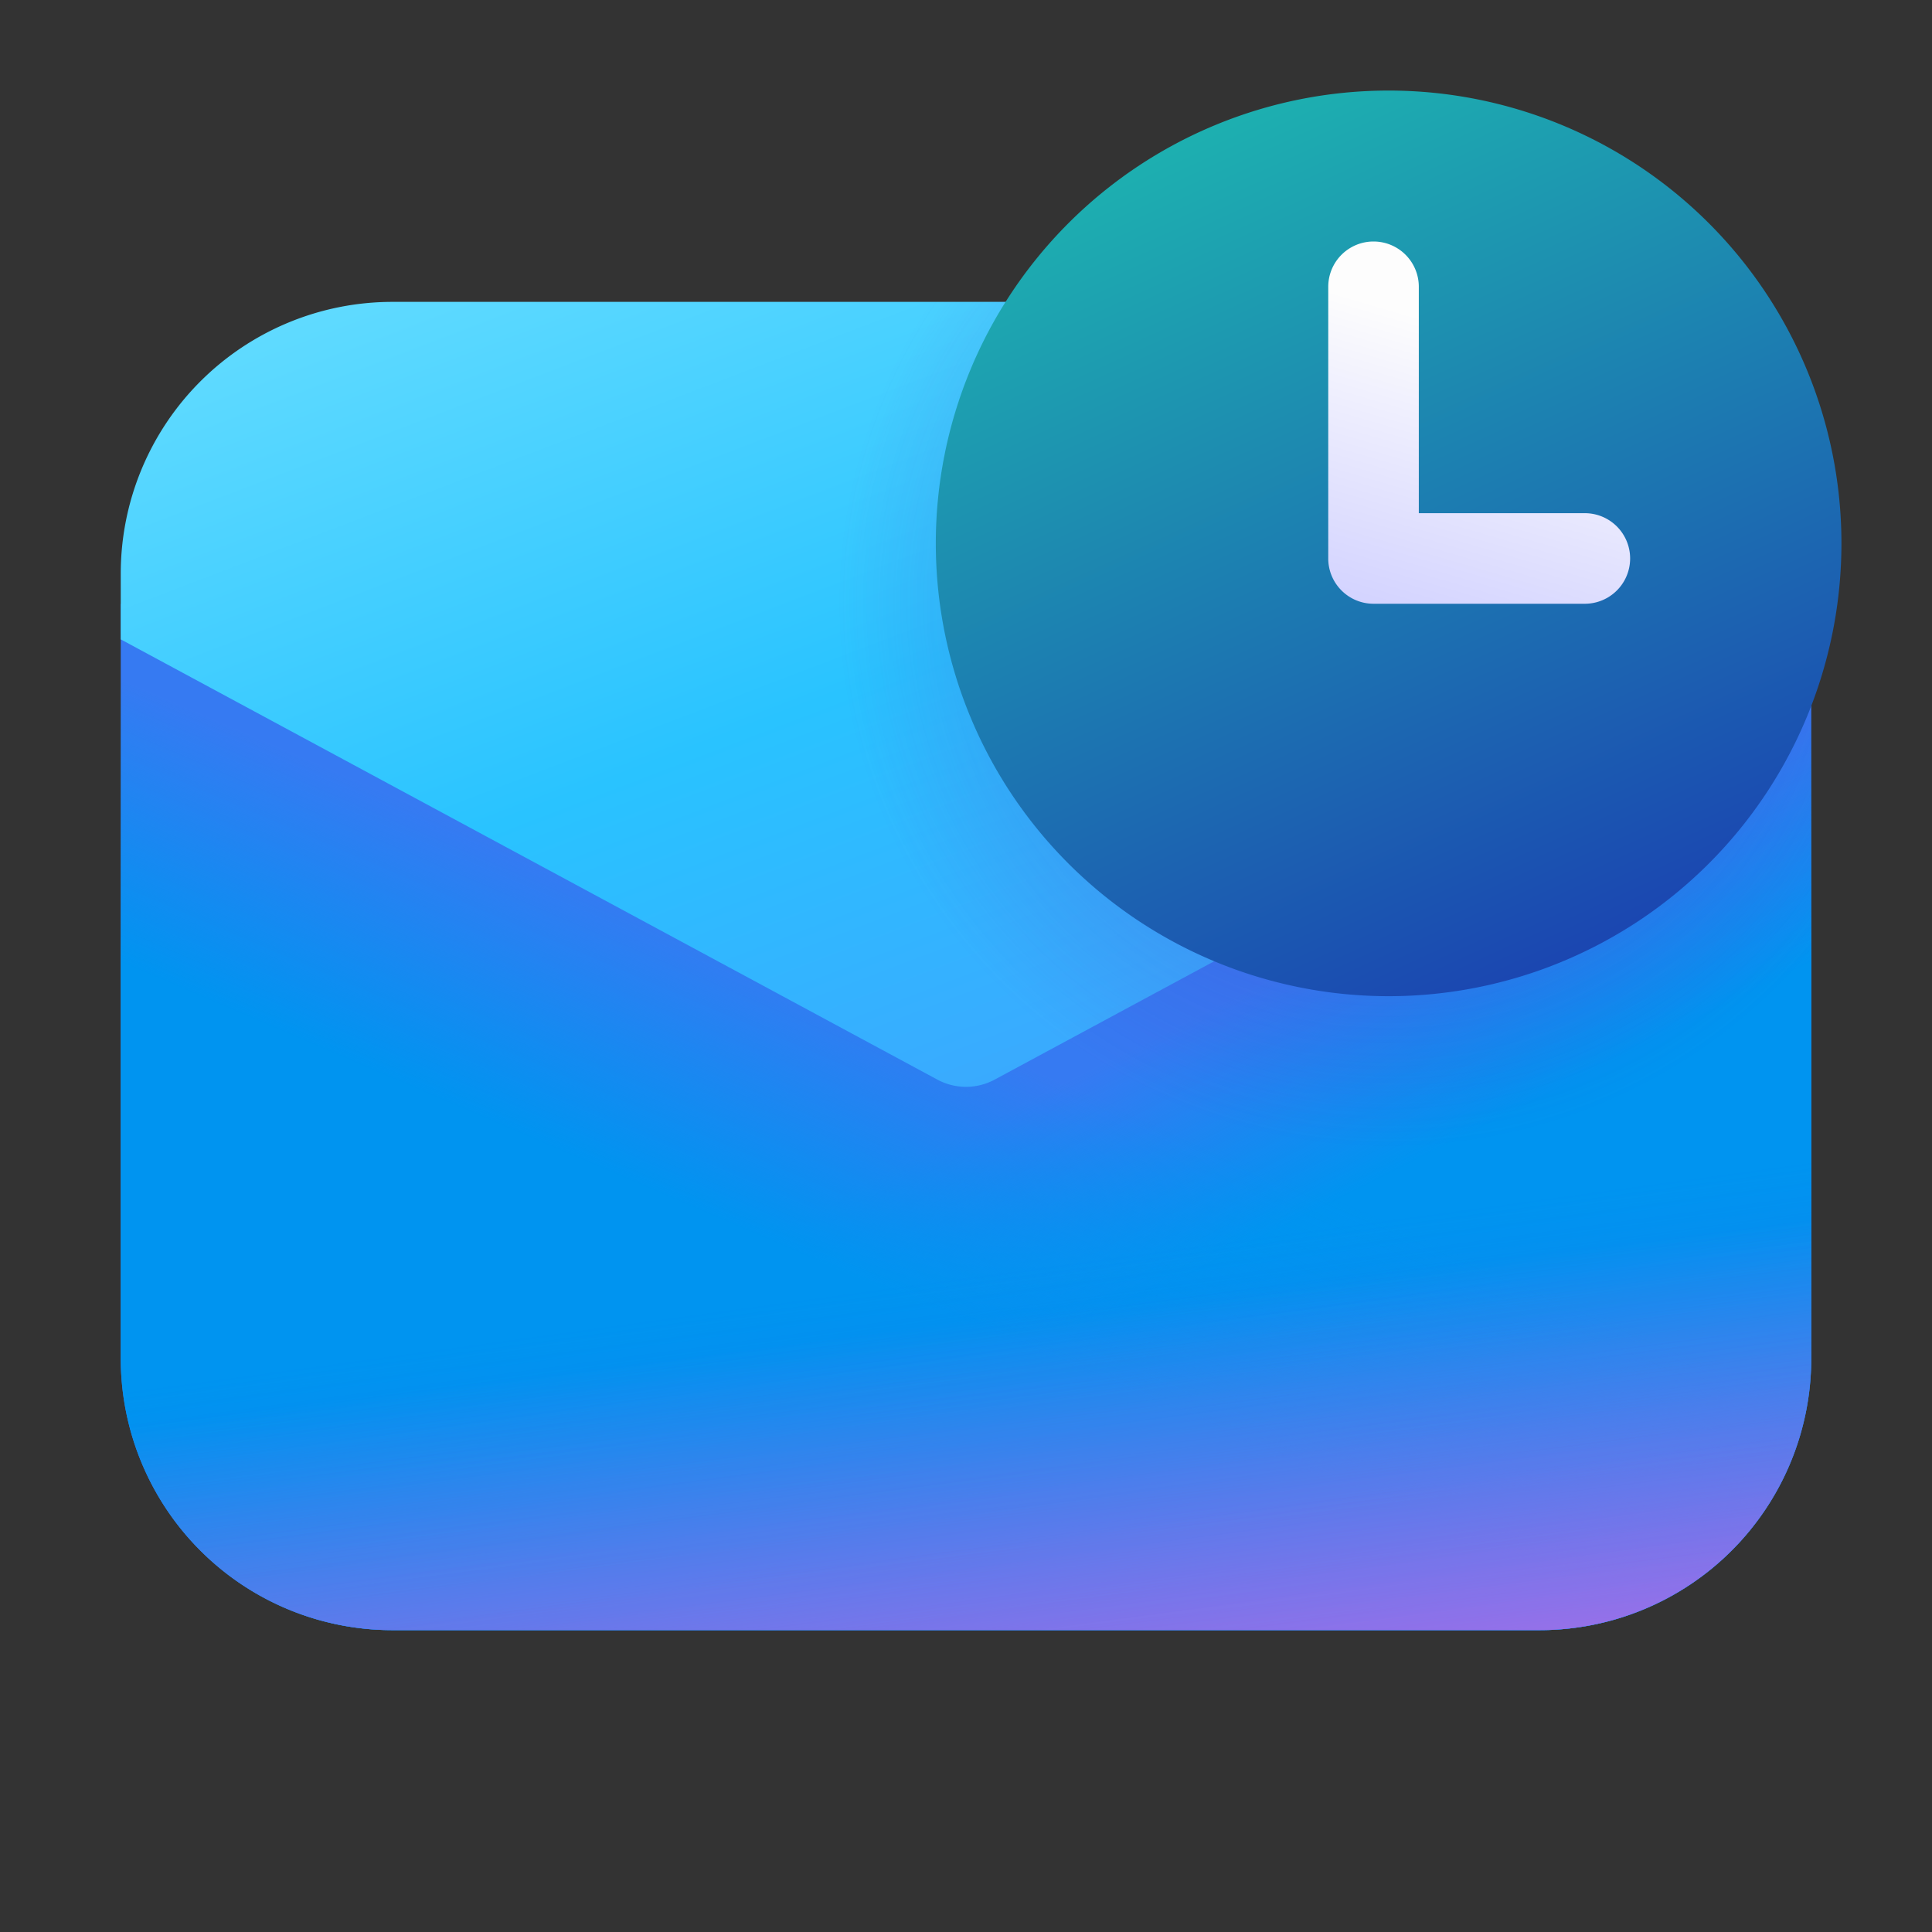 <svg xmlns="http://www.w3.org/2000/svg" xmlns:xlink="http://www.w3.org/1999/xlink" width="32" height="32" viewBox="0 0 32 32"><rect x="0" y="0" width="32" height="32" fill="#333333" stroke="none"/><g fill="none"><path fill="#367AF2" d="m30 10l-13.526 7.292a1 1 0 0 1-.948 0L2 10v12.5A4.5 4.5 0 0 0 6.5 27h19a4.5 4.5 0 0 0 4.5-4.5z"/><path fill="url(#fluentColorMailClock320)" d="m30 10l-13.526 7.292a1 1 0 0 1-.948 0L2 10v12.5A4.5 4.5 0 0 0 6.5 27h19a4.5 4.5 0 0 0 4.5-4.5z"/><path fill="url(#fluentColorMailClock321)" d="m30 10l-13.526 7.292a1 1 0 0 1-.948 0L2 10v12.5A4.5 4.5 0 0 0 6.5 27h19a4.5 4.5 0 0 0 4.5-4.5z"/><path fill="url(#fluentColorMailClock322)" fill-opacity=".75" d="m30 10l-13.526 7.292a1 1 0 0 1-.948 0L2 10v12.5A4.5 4.5 0 0 0 6.5 27h19a4.5 4.5 0 0 0 4.5-4.5z"/><path fill="url(#fluentColorMailClock323)" fill-opacity=".7" d="m30 10l-13.526 7.292a1 1 0 0 1-.948 0L2 10v12.5A4.5 4.5 0 0 0 6.5 27h19a4.5 4.5 0 0 0 4.5-4.5z"/><path fill="url(#fluentColorMailClock324)" d="M2 9.5A4.5 4.5 0 0 1 6.5 5h19c1.414 0 2.675.652 3.5 1.671V10h1v.59l-13.526 7.292a1 1 0 0 1-.948 0L2 10.59z"/><path fill="url(#fluentColorMailClock327)" fill-opacity=".3" d="M6.5 5A4.5 4.5 0 0 0 2 9.5v13A4.5 4.5 0 0 0 6.5 27h19a4.5 4.5 0 0 0 4.5-4.5V10h-1V6.671A4.5 4.5 0 0 0 25.5 5z"/><path fill="url(#fluentColorMailClock325)" fill-rule="evenodd" d="M15.5 9a7.5 7.5 0 1 0 15 0a7.5 7.5 0 0 0-15 0" clip-rule="evenodd"/><path fill="url(#fluentColorMailClock326)" fill-rule="evenodd" d="M23.5 4.75a.75.75 0 0 0-1.5 0v4.5c0 .414.336.75.75.75h3.5a.75.75 0 0 0 0-1.5H23.5z" clip-rule="evenodd"/><defs><linearGradient id="fluentColorMailClock320" x1="19.555" x2="26.862" y1="13.332" y2="27.873" gradientUnits="userSpaceOnUse"><stop offset=".199" stop-color="#0094F0" stop-opacity="0"/><stop offset=".431" stop-color="#0094F0"/></linearGradient><linearGradient id="fluentColorMailClock321" x1="12" x2="4.914" y1="11.79" y2="28.328" gradientUnits="userSpaceOnUse"><stop offset=".191" stop-color="#0094F0" stop-opacity="0"/><stop offset=".431" stop-color="#0094F0"/></linearGradient><linearGradient id="fluentColorMailClock322" x1="23.383" x2="24.532" y1="20.142" y2="28.575" gradientUnits="userSpaceOnUse"><stop stop-color="#2764E7" stop-opacity="0"/><stop offset="1" stop-color="#2764E7"/></linearGradient><linearGradient id="fluentColorMailClock323" x1="20.333" x2="22.43" y1="12.088" y2="29.25" gradientUnits="userSpaceOnUse"><stop offset=".533" stop-color="#FF6CE8" stop-opacity="0"/><stop offset="1" stop-color="#FF6CE8"/></linearGradient><linearGradient id="fluentColorMailClock324" x1="10.318" x2="18.903" y1=".976" y2="23.436" gradientUnits="userSpaceOnUse"><stop stop-color="#6CE0FF"/><stop offset=".462" stop-color="#29C3FF"/><stop offset="1" stop-color="#4894FE"/></linearGradient><linearGradient id="fluentColorMailClock325" x1="17.583" x2="25.396" y1="-.583" y2="16.5" gradientUnits="userSpaceOnUse"><stop stop-color="#1EC8B0"/><stop offset="1" stop-color="#1B44B1"/></linearGradient><linearGradient id="fluentColorMailClock326" x1="22.438" x2="21.018" y1="4.918" y2="9.784" gradientUnits="userSpaceOnUse"><stop stop-color="#FDFDFD"/><stop offset="1" stop-color="#D1D1FF"/></linearGradient><radialGradient id="fluentColorMailClock327" cx="0" cy="0" r="1" gradientTransform="matrix(0 9 -9.125 0 23 10)" gradientUnits="userSpaceOnUse"><stop offset=".535" stop-color="#4A43CB"/><stop offset="1" stop-color="#4A43CB" stop-opacity="0"/></radialGradient></defs></g></svg>